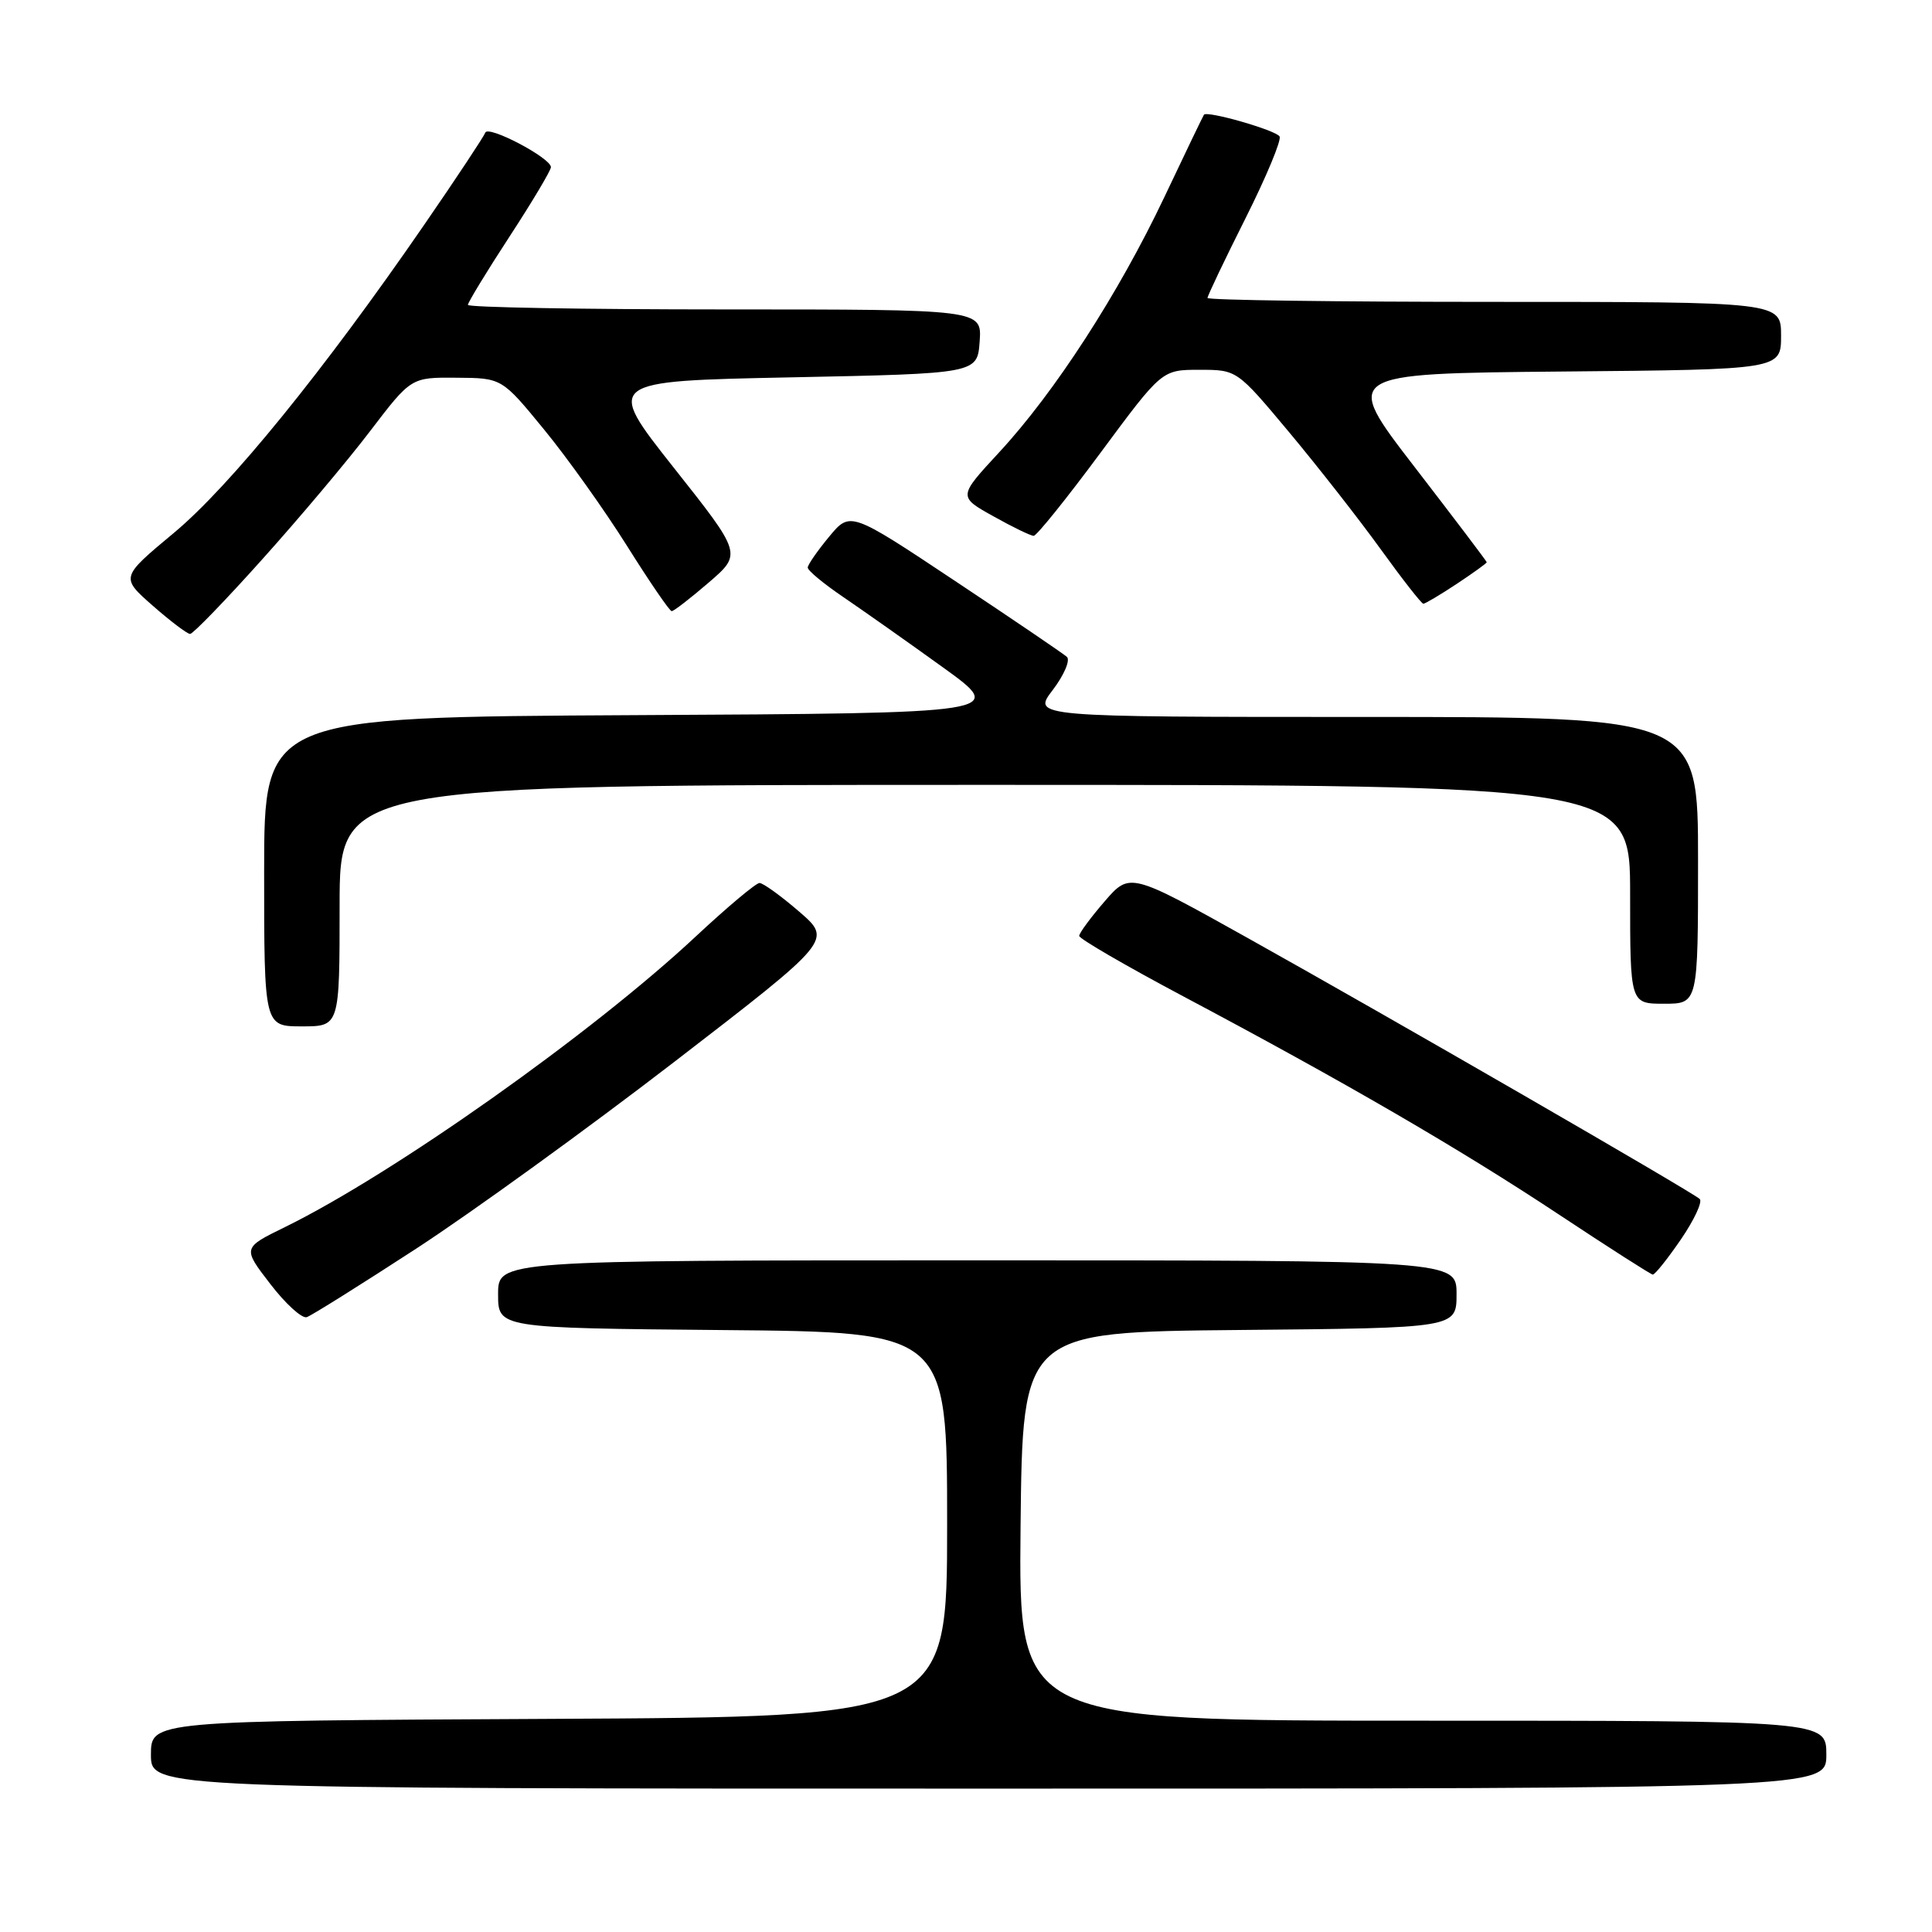 <?xml version="1.0" encoding="UTF-8" standalone="no"?>
<!DOCTYPE svg PUBLIC "-//W3C//DTD SVG 1.1//EN" "http://www.w3.org/Graphics/SVG/1.1/DTD/svg11.dtd" >
<svg xmlns="http://www.w3.org/2000/svg" xmlns:xlink="http://www.w3.org/1999/xlink" version="1.1" viewBox="0 0 256 256">
 <g >
 <path fill="currentColor"
d=" M 242.00 232.50 C 242.00 228.00 242.00 228.00 188.48 228.00 C 134.97 228.00 134.97 228.00 135.23 202.25 C 135.50 176.50 135.50 176.50 164.25 176.23 C 193.00 175.97 193.00 175.97 193.00 171.48 C 193.00 167.00 193.00 167.00 129.50 167.00 C 66.00 167.00 66.00 167.00 66.00 171.49 C 66.00 175.97 66.00 175.97 95.75 176.24 C 125.50 176.50 125.50 176.50 125.50 202.00 C 125.50 227.50 125.50 227.50 72.75 227.76 C 20.00 228.02 20.00 228.02 20.00 232.51 C 20.00 237.00 20.00 237.00 131.00 237.00 C 242.00 237.00 242.00 237.00 242.00 232.50 Z  M 55.15 165.45 C 62.49 160.67 77.90 149.52 89.39 140.67 C 110.28 124.58 110.28 124.58 105.89 120.79 C 103.48 118.71 101.11 117.00 100.64 117.00 C 100.17 117.00 96.37 120.19 92.19 124.09 C 78.44 136.94 52.14 155.54 37.75 162.60 C 32.13 165.35 32.13 165.35 35.82 170.14 C 37.84 172.77 40.02 174.75 40.65 174.53 C 41.28 174.32 47.80 170.23 55.15 165.45 Z  M 222.72 164.24 C 224.49 161.65 225.62 159.24 225.22 158.87 C 224.21 157.93 184.26 134.86 165.40 124.33 C 149.71 115.57 149.71 115.57 146.36 119.45 C 144.51 121.59 143.00 123.64 143.00 124.01 C 143.00 124.39 149.19 127.98 156.75 132.00 C 178.15 143.36 193.44 152.24 206.50 160.89 C 213.10 165.26 218.72 168.86 219.00 168.89 C 219.28 168.91 220.95 166.82 222.72 164.24 Z  M 45.00 120.00 C 45.00 104.00 45.00 104.00 130.50 104.00 C 216.00 104.00 216.00 104.00 216.00 118.50 C 216.00 133.00 216.00 133.00 220.50 133.00 C 225.00 133.00 225.00 133.00 225.00 114.00 C 225.00 95.00 225.00 95.00 180.88 95.00 C 136.76 95.00 136.76 95.00 139.50 91.42 C 141.00 89.44 141.84 87.48 141.37 87.04 C 140.89 86.61 134.24 82.09 126.58 77.00 C 112.66 67.74 112.66 67.74 109.86 71.12 C 108.32 72.98 107.04 74.82 107.03 75.20 C 107.01 75.59 109.14 77.35 111.75 79.12 C 114.36 80.90 120.30 85.08 124.93 88.42 C 133.37 94.50 133.37 94.50 84.18 94.76 C 35.00 95.02 35.00 95.02 35.00 115.51 C 35.00 136.00 35.00 136.00 40.00 136.00 C 45.00 136.00 45.00 136.00 45.00 120.00 Z  M 34.76 74.10 C 39.65 68.66 46.09 61.01 49.06 57.10 C 54.48 50.00 54.48 50.00 60.49 50.05 C 66.50 50.09 66.50 50.09 72.08 56.90 C 75.15 60.64 80.10 67.58 83.08 72.33 C 86.06 77.08 88.72 80.97 89.00 80.98 C 89.28 80.99 91.48 79.28 93.91 77.19 C 98.32 73.39 98.32 73.39 89.26 61.95 C 80.21 50.50 80.21 50.50 104.85 50.00 C 129.50 49.50 129.50 49.50 129.81 45.25 C 130.11 41.00 130.11 41.00 96.06 41.00 C 77.33 41.00 62.00 40.73 62.00 40.40 C 62.00 40.08 64.47 36.01 67.50 31.37 C 70.53 26.73 73.00 22.58 73.00 22.15 C 73.00 20.93 64.65 16.54 64.30 17.58 C 64.12 18.08 60.50 23.56 56.24 29.74 C 42.93 49.08 30.45 64.45 23.03 70.62 C 15.97 76.50 15.97 76.50 20.23 80.25 C 22.58 82.31 24.81 84.00 25.19 84.00 C 25.57 84.00 29.88 79.55 34.76 74.10 Z  M 193.02 77.37 C 195.21 75.92 197.00 74.63 197.00 74.50 C 197.00 74.38 192.70 68.70 187.45 61.89 C 177.90 49.50 177.90 49.50 206.95 49.23 C 236.00 48.97 236.00 48.97 236.00 44.48 C 236.00 40.00 236.00 40.00 198.00 40.00 C 177.10 40.00 160.00 39.77 160.00 39.48 C 160.00 39.20 162.26 34.45 165.03 28.94 C 167.80 23.42 169.83 18.54 169.55 18.08 C 169.04 17.25 159.96 14.64 159.53 15.20 C 159.41 15.37 157.05 20.27 154.29 26.10 C 148.23 38.89 139.75 52.00 132.39 59.94 C 126.96 65.81 126.96 65.81 131.61 68.40 C 134.16 69.83 136.57 71.00 136.97 71.00 C 137.36 71.00 141.34 66.05 145.82 60.00 C 153.96 49.00 153.96 49.00 158.93 49.00 C 163.90 49.00 163.90 49.00 170.80 57.25 C 174.59 61.79 180.05 68.76 182.93 72.75 C 185.81 76.74 188.36 80.00 188.60 80.00 C 188.84 80.00 190.83 78.82 193.02 77.37 Z "/>
</g>
</svg>